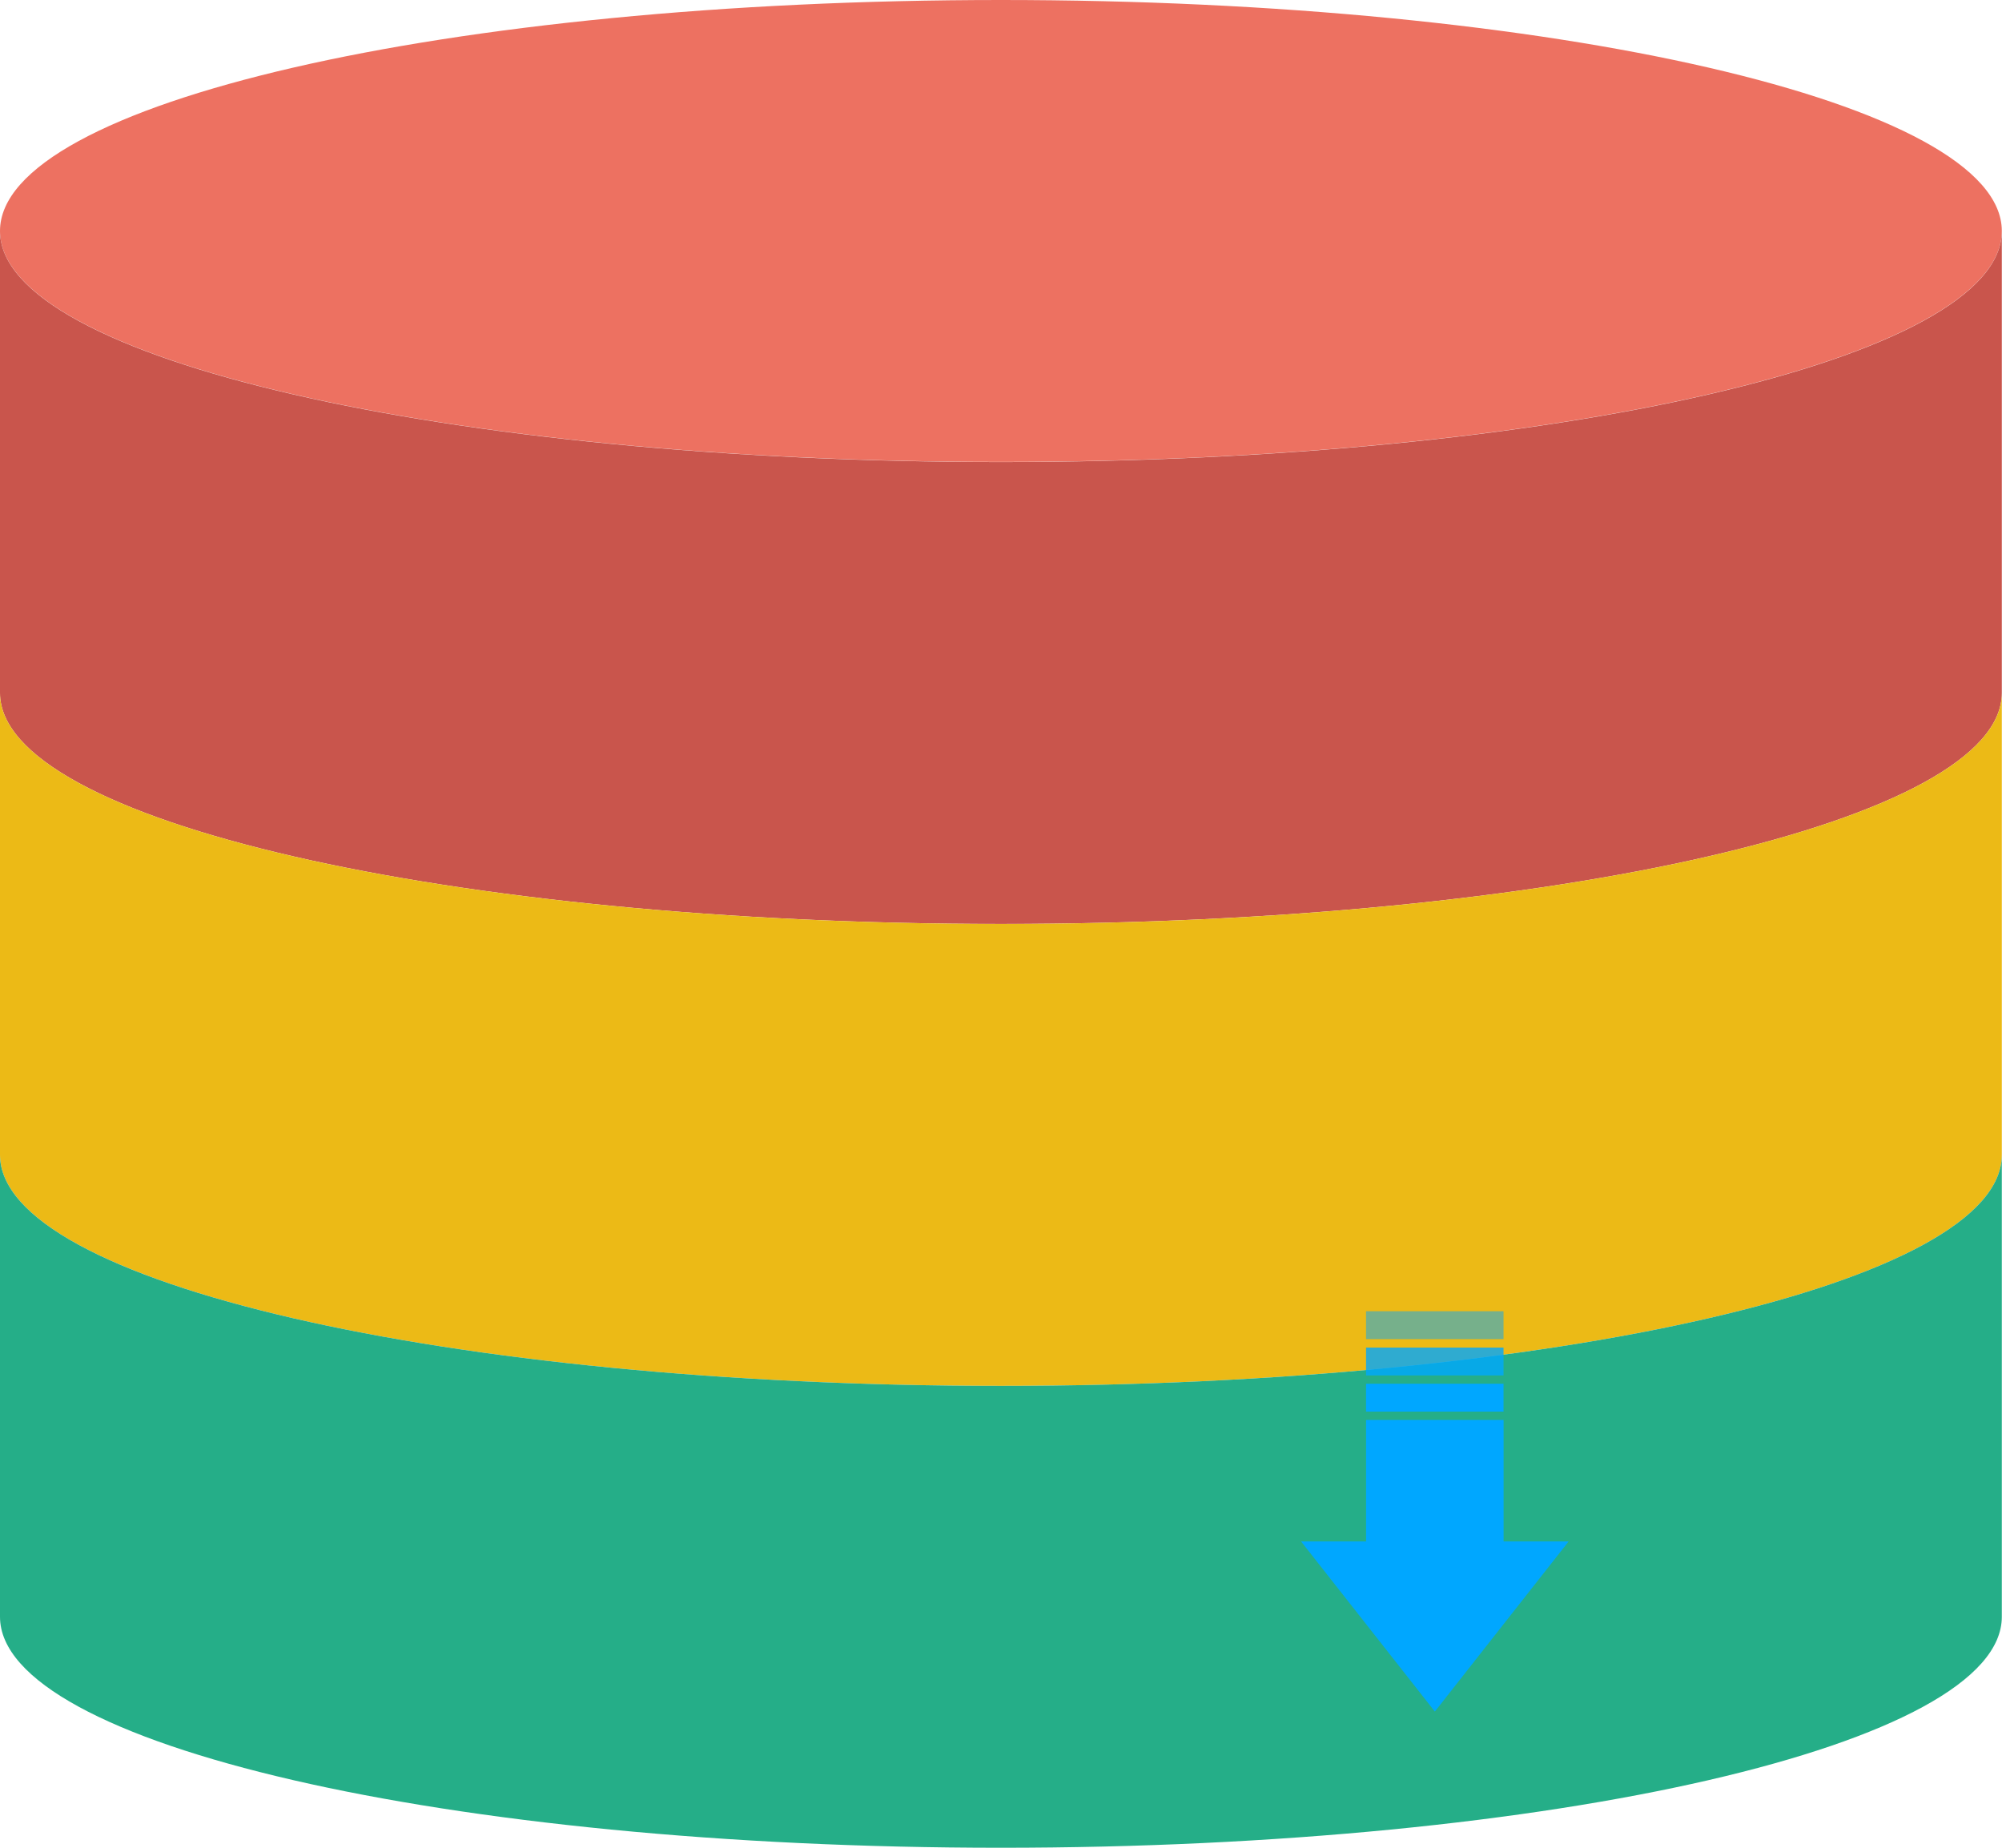 <svg width="65" height="60" viewBox="0 0 65 60" fill="none" xmlns="http://www.w3.org/2000/svg">
<path d="M64.994 7.499C64.994 11.641 50.445 14.999 32.497 14.999C14.549 14.999 0 11.642 0 7.499C0 3.357 14.549 0 32.497 0C50.445 0 64.994 3.357 64.994 7.499Z" fill="#ED7161"/>
<path d="M32.497 15.004C14.549 15.004 0 11.646 0 7.504V22.503C0 26.645 14.549 30.002 32.497 30.002C50.445 30.002 64.994 26.645 64.994 22.503V7.504C64.994 11.646 50.445 15.004 32.497 15.004Z" fill="#C9554C"/>
<path d="M32.497 30.003C14.549 30.003 0 26.646 0 22.504V37.502C0 41.645 14.549 45.002 32.497 45.002C50.445 45.002 64.994 41.645 64.994 37.502V22.504C64.994 26.646 50.445 30.003 32.497 30.003Z" fill="#ECBA16"/>
<path d="M32.497 45.002C14.549 45.002 0 41.645 0 37.502V52.501C0 56.643 14.549 60 32.497 60C50.445 60 64.994 56.643 64.994 52.501V37.502C64.994 41.644 50.445 45.002 32.497 45.002Z" fill="#25AE88"/>
<path d="M48.818 46.107V50.053H50.93L46.586 55.578L42.242 50.053H44.353V46.107H48.818Z" fill="#00A7FF"/>
<path d="M48.816 44.932H44.352V45.837H48.816V44.932Z" fill="#00A7FF"/>
<path opacity="0.8" d="M48.816 43.758H44.352V44.663H48.816V43.758Z" fill="#00A7FF"/>
<path opacity="0.5" d="M48.816 42.578H44.352V43.484H48.816V42.578Z" fill="#00A7FF"/>
</svg>
